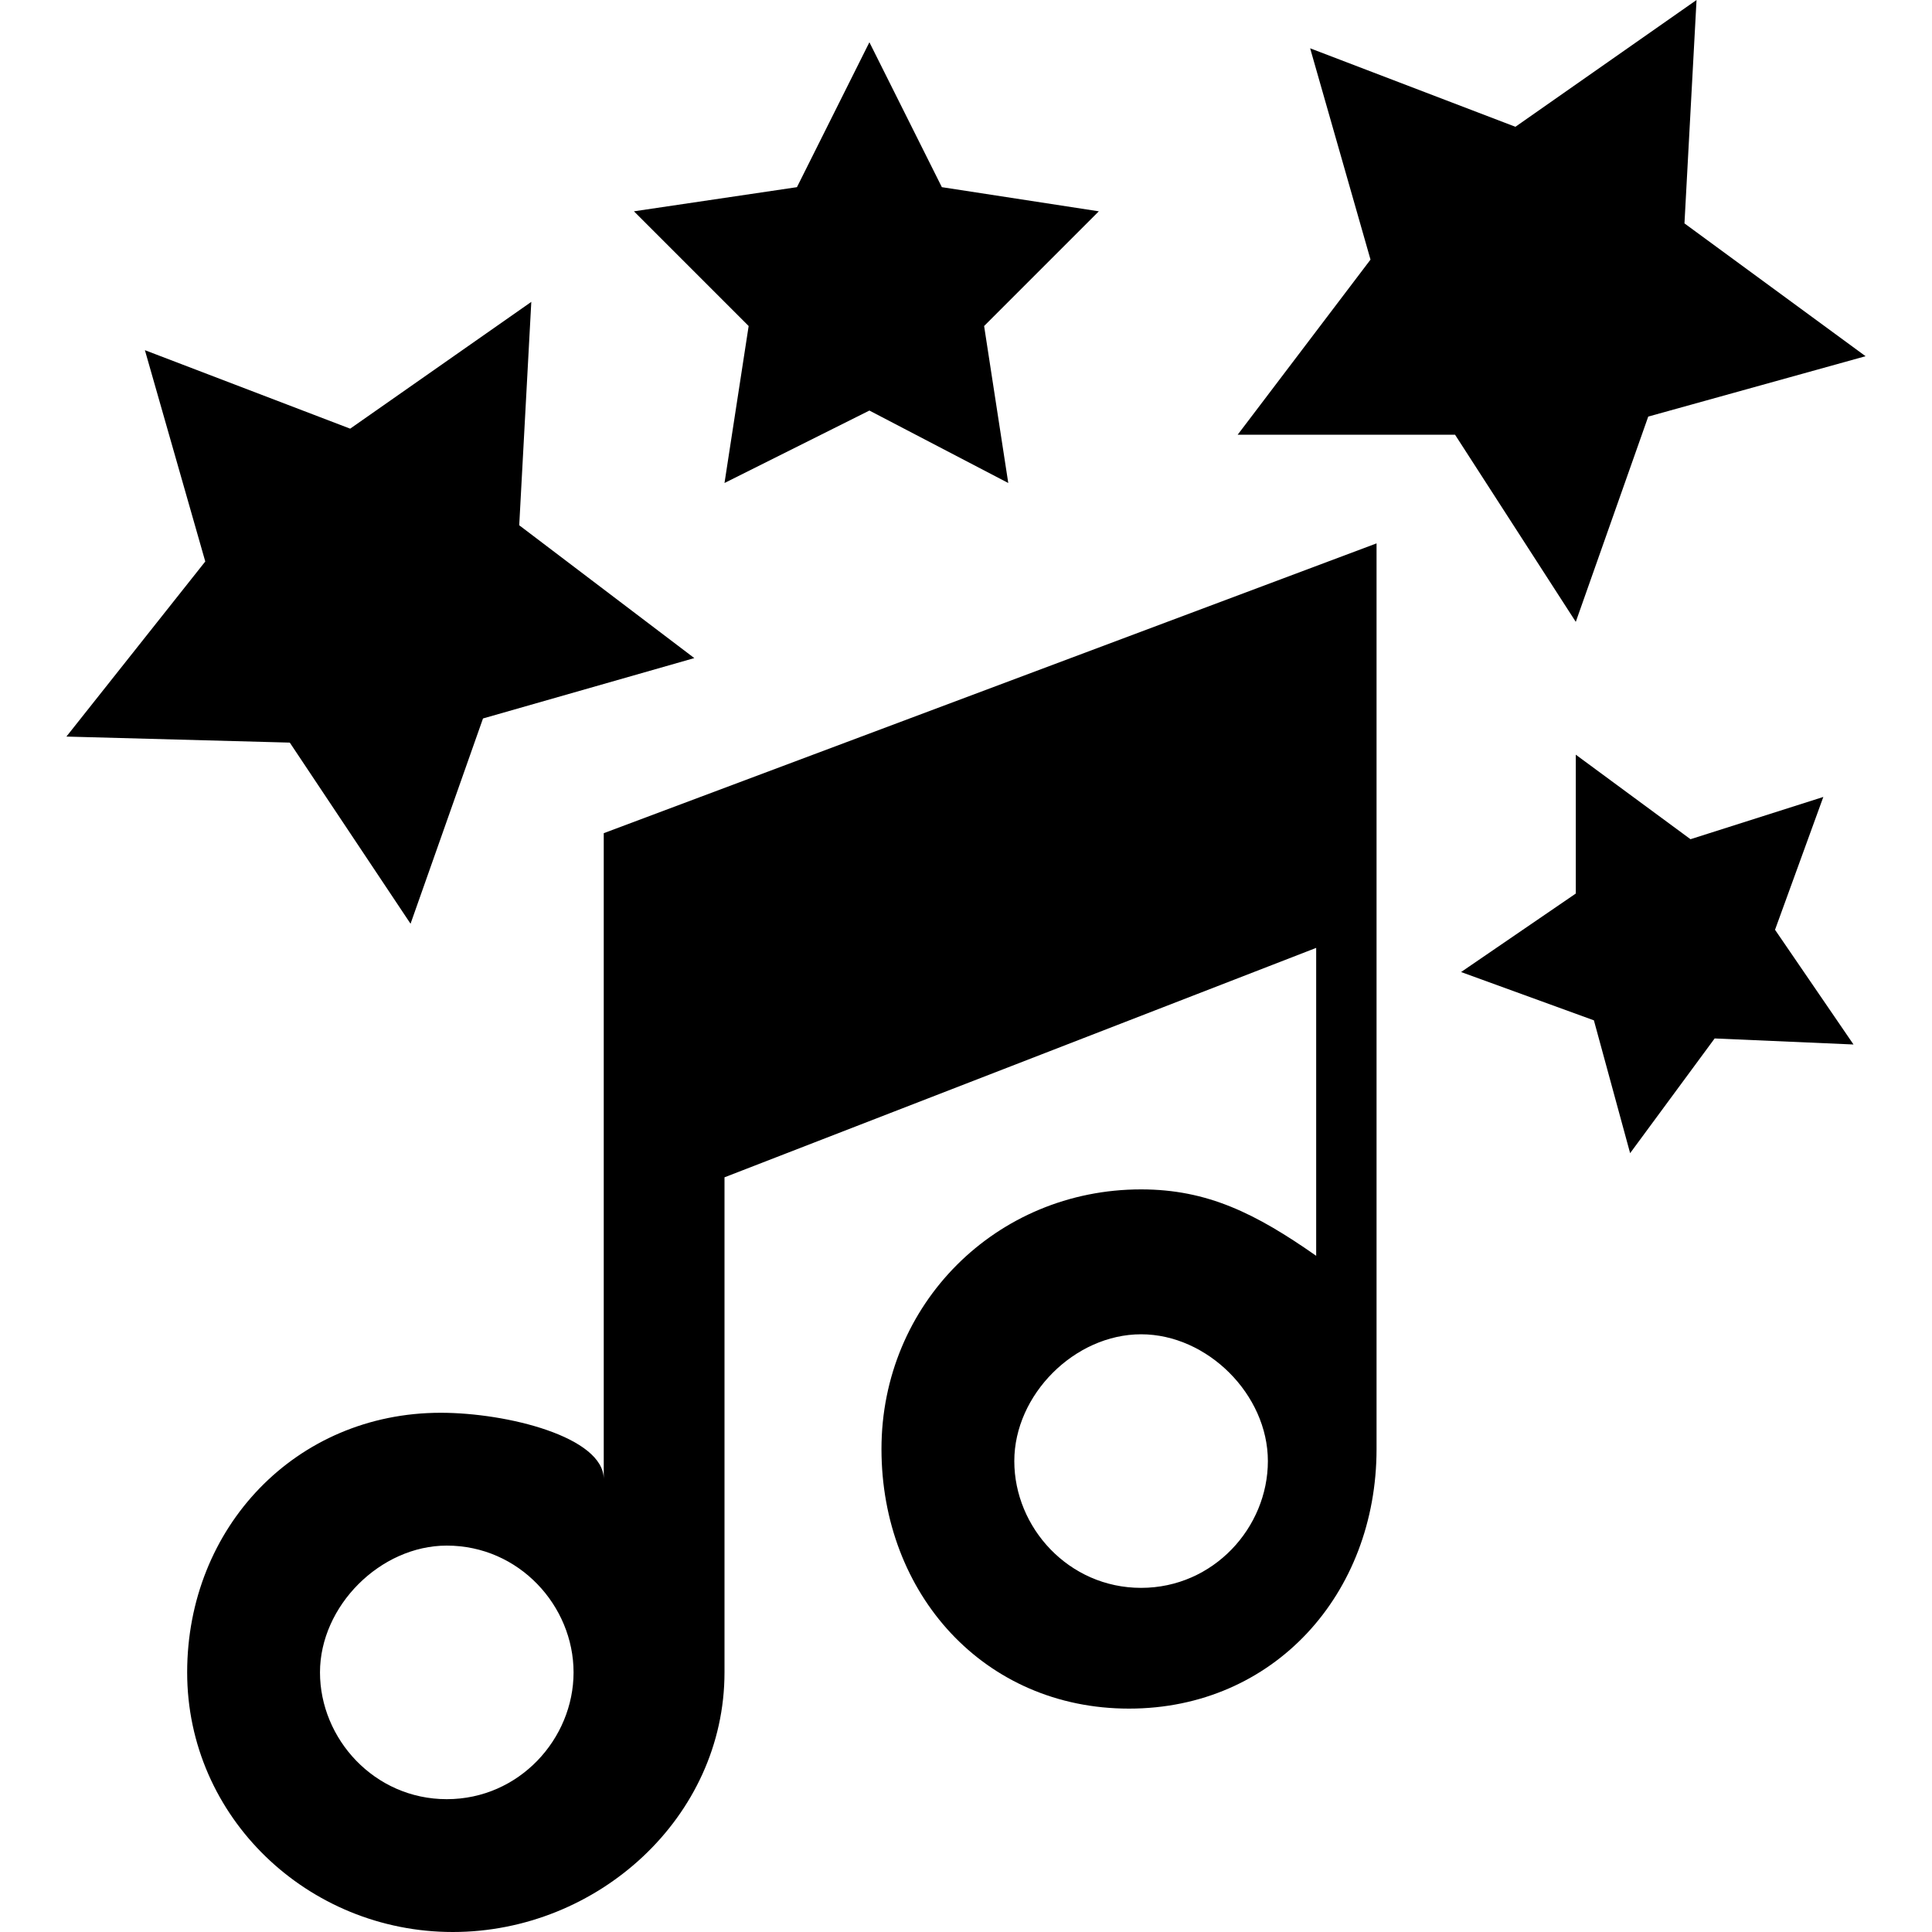 <svg xmlns="http://www.w3.org/2000/svg" width="32" height="32" viewBox="0 0 32 32"><path d="M10 13.8v10.7c0-.7-1.6-1.1-2.7-1.1-2.4 0-4.2 1.9-4.2 4.3s2 4.3 4.4 4.3c2.4 0 4.5-1.9 4.5-4.3v-8.2l9.8-3.8v5.1c-1-.7-1.8-1.1-2.9-1.1-2.4 0-4.3 1.9-4.3 4.3s1.7 4.3 4.1 4.3c2.4 0 4.1-1.9 4.1-4.3V9L10 13.8zm-2.6 16c-1.2 0-2.1-1-2.1-2.1s1-2.1 2.1-2.1c1.2 0 2.1 1 2.1 2.1s-.9 2.1-2.1 2.1zm11.5-3.5c-1.2 0-2.1-1-2.1-2.1s1-2.1 2.1-2.1 2.1 1 2.1 2.1-.9 2.1-2.1 2.1zM8.8 5l-.2 3.7 2.9 2.2-3.5 1-1.2 3.4-2-3-3.7-.1 2.3-2.9-1-3.5 3.4 1.3zM28.1 0l-.2 3.7 3 2.2-3.6 1-1.2 3.4-2-3.1h-3.6l2.2-2.9-1-3.5 3.4 1.3zM14.4.7l1.2 2.4 2.6.4-1.9 1.9.4 2.6-2.3-1.2L12 8l.4-2.6-1.9-1.9 2.7-.4zM26.1 12.5l1.9 1.4 2.2-.7-.8 2.2 1.3 1.9-2.3-.1-1.4 1.9-.6-2.2-2.2-.8 1.9-1.3z"/></svg>
